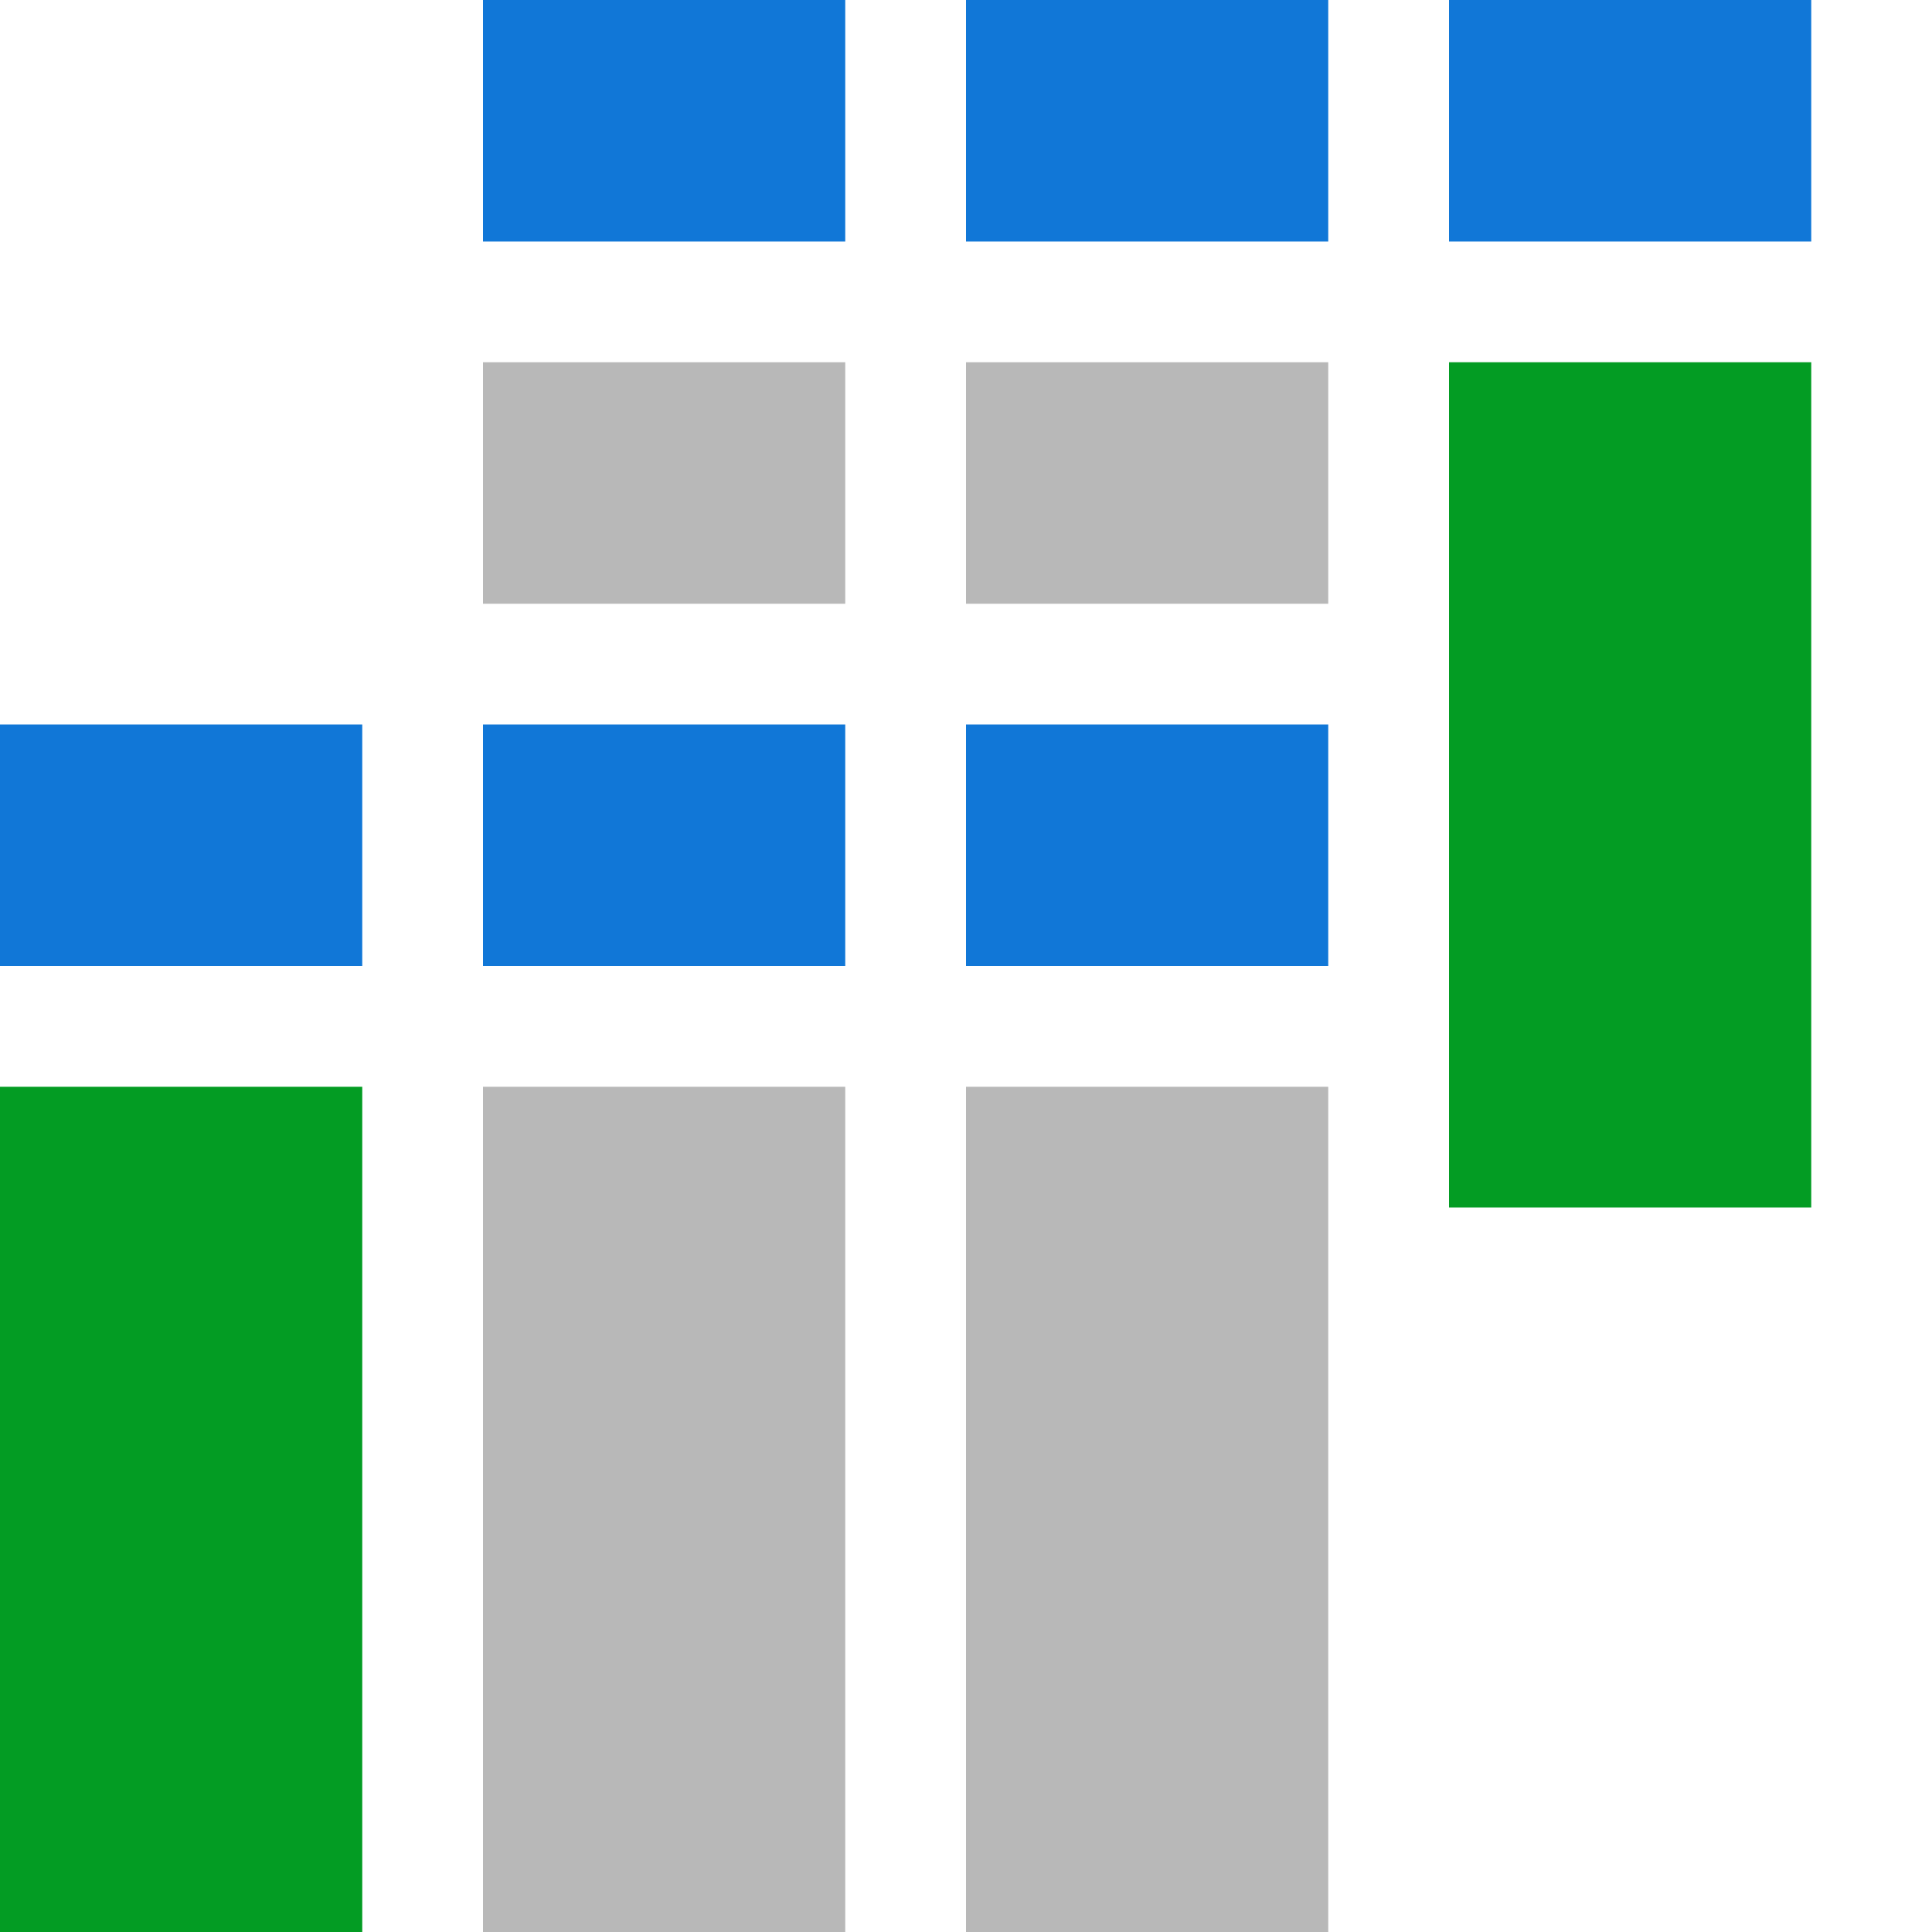 <?xml version="1.0" encoding="utf-8"?>
<!-- Generator: Adobe Illustrator 21.1.0, SVG Export Plug-In . SVG Version: 6.00 Build 0)  -->
<svg version="1.1" id="Layer_1" xmlns="http://www.w3.org/2000/svg" xmlns:xlink="http://www.w3.org/1999/xlink" x="0px" y="0px"
	 viewBox="0 0 32 32" style="enable-background:new 0 0 32 32;" xml:space="preserve">
<style type="text/css">
	.Green{fill:#039C23;}
	.Black{fill:#727272;}
	.Red{fill:#D11C1C;}
	.Yellow{fill:#FFB115;}
	.Blue{fill:#1177D7;}
	.White{fill:#FFFFFF;}
	.st0{opacity:0.5;}
	.st1{opacity:0.75;}
</style>
<g id="ColumnTotalsPosition">
	<path class="Blue" d="M6,16H0v-4h6V16z M14,16H8v-4h6V16z M22,16h-6v-4h6V16z M14,0H8v4h6V0z M22,0h-6v4h6V0z M30,0h-6v4h6V0z"/>
	<path class="Green" d="M6,32H0V18h6V32z M30,6h-6v14h6V6z"/>
	<g class="st0">
		<path class="Black" d="M14,32H8V18h6V32z M22,18h-6v14h6V18z M14,6H8v4h6V6z M22,6h-6v4h6V6z"/>
	</g>
</g>
</svg>
